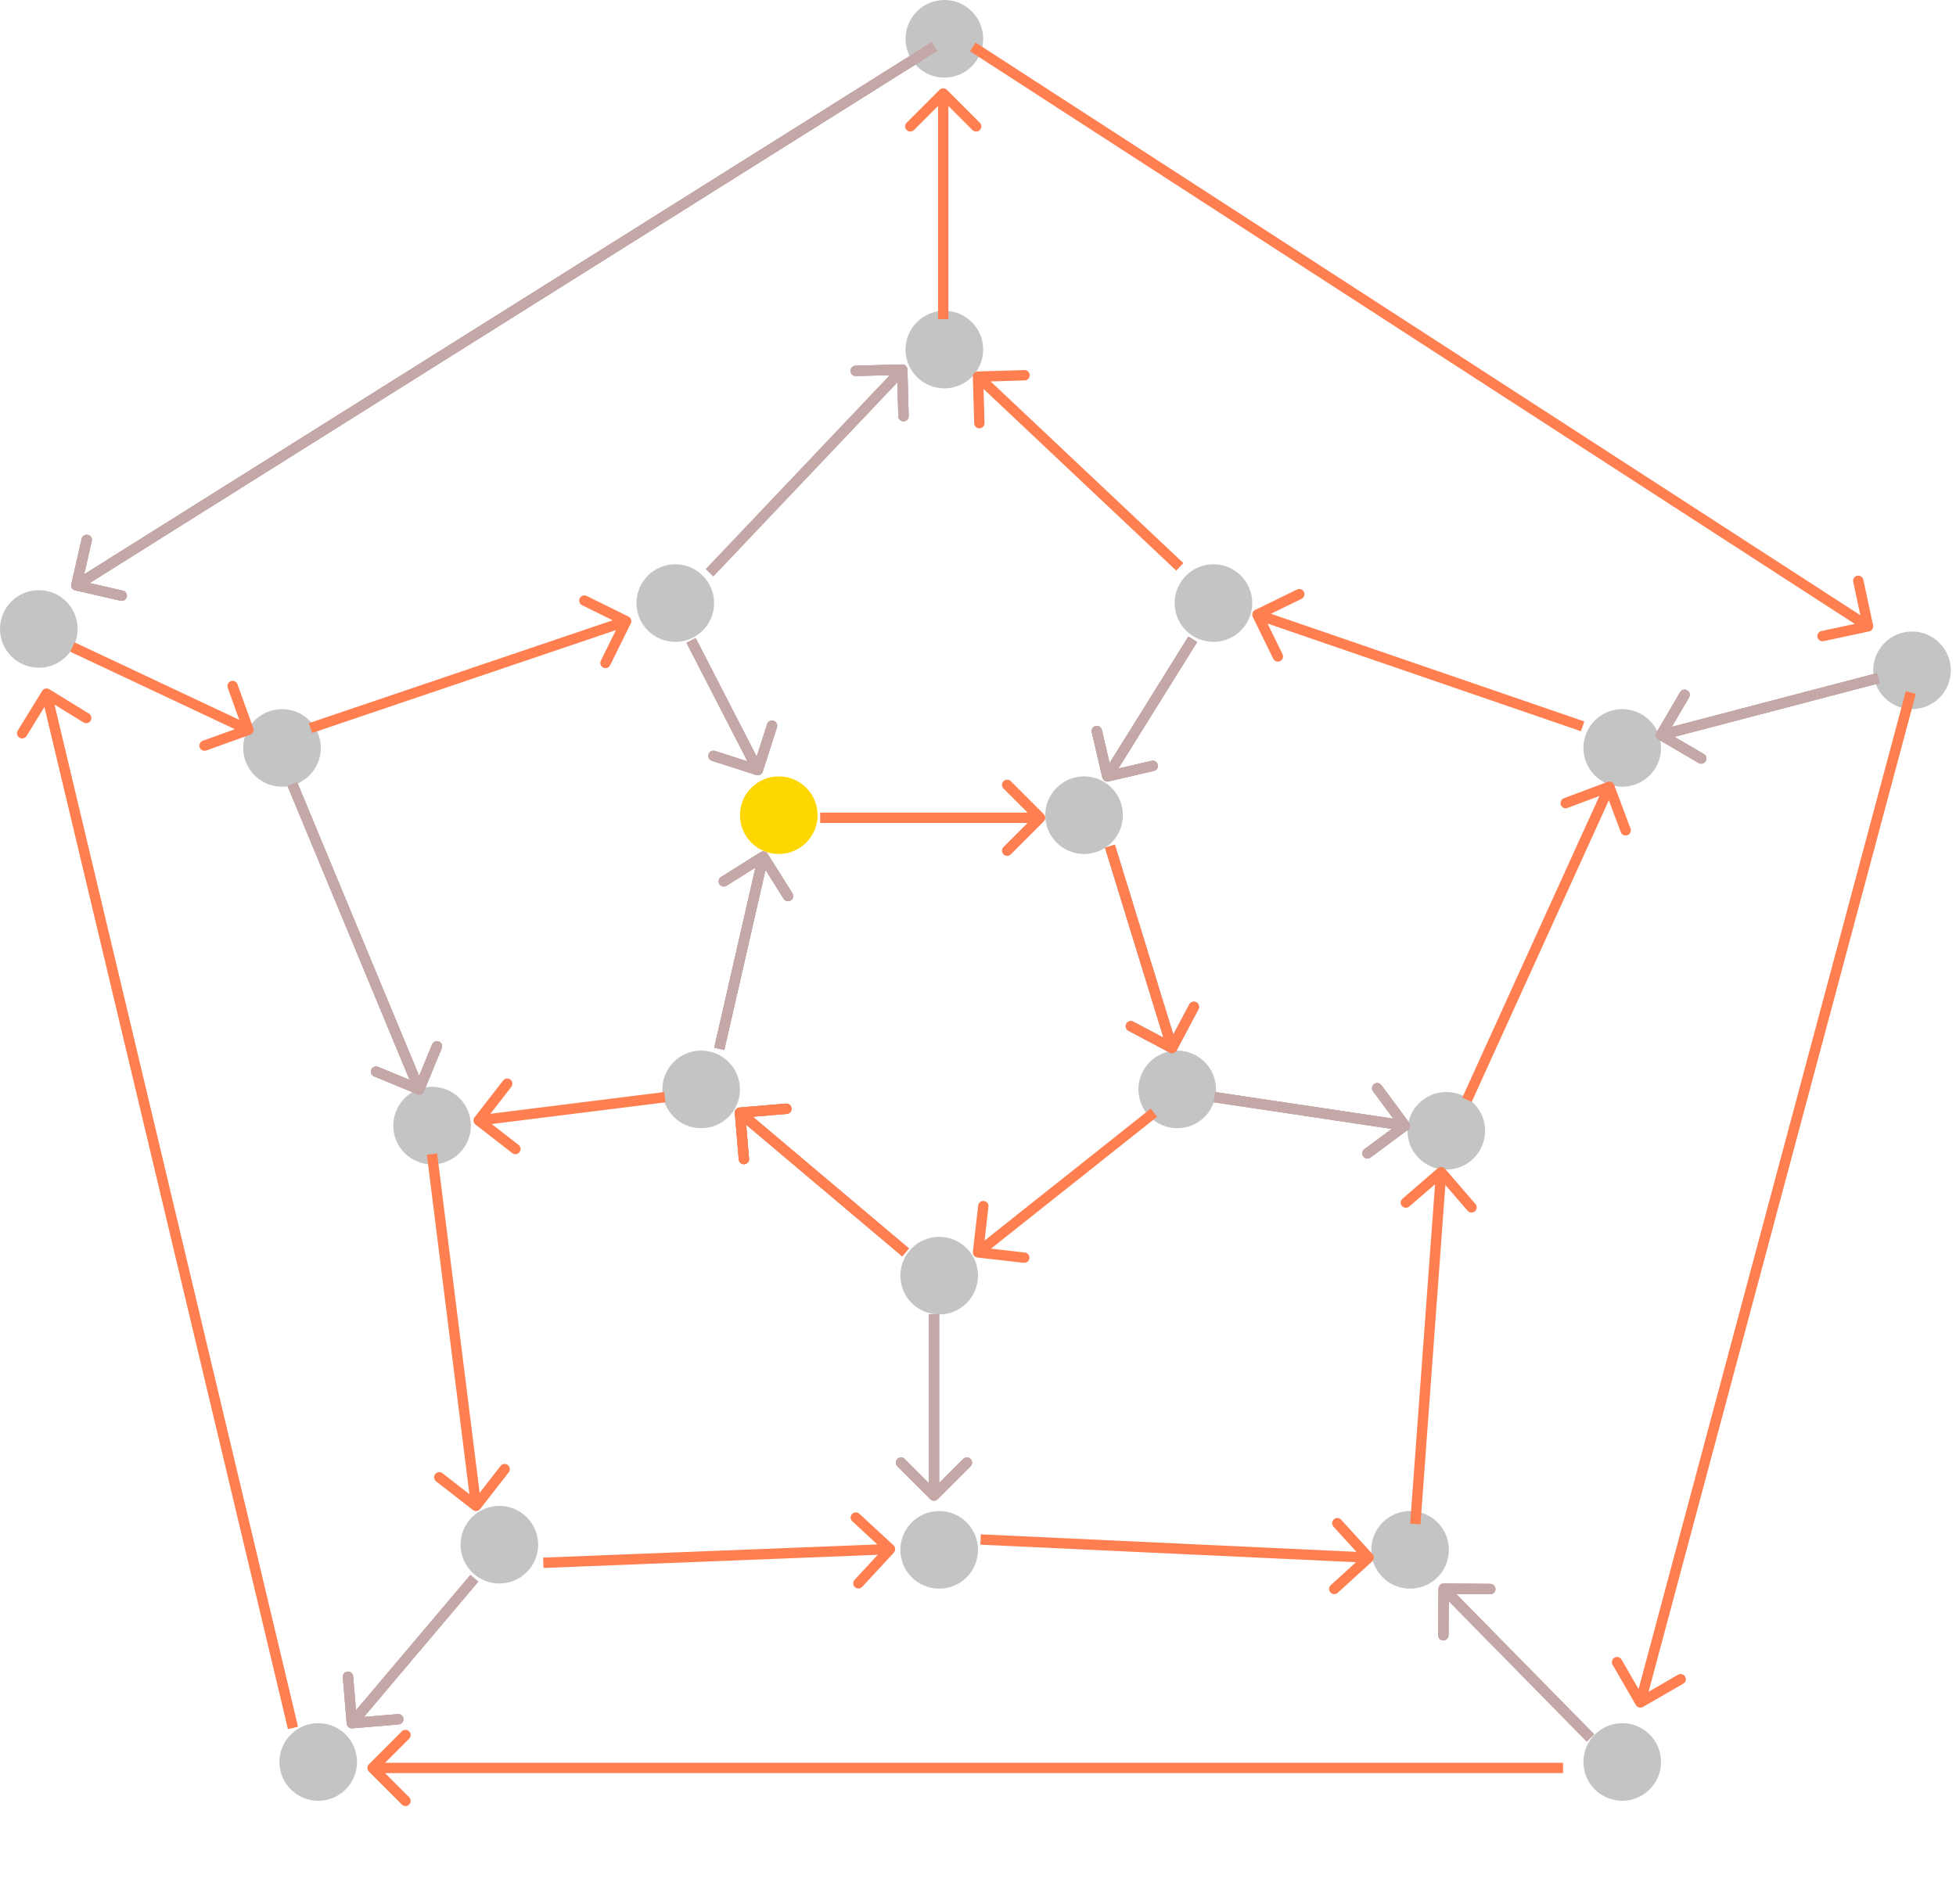 <svg width="378" height="368" viewBox="0 0 378 368" fill="none" xmlns="http://www.w3.org/2000/svg">
<circle cx="130.5" cy="116.568" r="7.5" fill="#C4C4C4"/>
<circle cx="181.5" cy="246.568" r="7.5" fill="#C4C4C4"/>
<circle cx="150.5" cy="157.568" r="7.5" fill="#FFD700"/>
<circle cx="209.5" cy="157.568" r="7.5" fill="#C4C4C4"/>
<circle cx="135.5" cy="210.568" r="7.5" fill="#C4C4C4"/>
<circle cx="181.5" cy="299.568" r="7.5" fill="#C4C4C4"/>
<circle cx="83.5" cy="217.568" r="7.5" fill="#C4C4C4"/>
<circle cx="182.5" cy="67.568" r="7.5" fill="#C4C4C4"/>
<circle cx="182.5" cy="7.5" r="7.5" fill="#C4C4C4"/>
<circle cx="369.5" cy="129.568" r="7.5" fill="#C4C4C4"/>
<circle cx="313.5" cy="340.568" r="7.5" fill="#C4C4C4"/>
<circle cx="61.5" cy="340.568" r="7.5" fill="#C4C4C4"/>
<circle cx="7.5" cy="121.568" r="7.5" fill="#C4C4C4"/>
<circle cx="313.5" cy="144.568" r="7.5" fill="#C4C4C4"/>
<circle cx="54.5" cy="144.568" r="7.5" fill="#C4C4C4"/>
<circle cx="272.5" cy="299.568" r="7.5" fill="#C4C4C4"/>
<circle cx="96.5" cy="298.568" r="7.5" fill="#C4C4C4"/>
<circle cx="234.5" cy="116.568" r="7.5" fill="#C4C4C4"/>
<path d="M287 218.568C287 222.71 283.642 226.068 279.5 226.068C275.358 226.068 272 222.71 272 218.568C272 214.426 275.358 211.068 279.5 211.068C283.642 211.068 287 214.426 287 218.568Z" fill="#C4C4C4"/>
<circle cx="227.5" cy="210.568" r="7.5" fill="#C4C4C4"/>
<path d="M188.007 241.954C187.944 242.503 188.337 242.999 188.886 243.062L197.827 244.088C198.376 244.151 198.872 243.757 198.935 243.208C198.998 242.66 198.604 242.164 198.055 242.101L190.107 241.189L191.02 233.241C191.082 232.692 190.689 232.197 190.14 232.134C189.591 232.071 189.096 232.464 189.033 233.013L188.007 241.954ZM222.378 214.285L188.378 241.285L189.622 242.851L223.622 215.851L222.378 214.285Z" fill="#FF7F50"/>
<path d="M142.916 214.072C142.365 214.119 141.957 214.602 142.004 215.153L142.764 224.121C142.81 224.671 143.294 225.079 143.844 225.033C144.395 224.986 144.803 224.502 144.756 223.952L144.081 215.98L152.052 215.305C152.603 215.258 153.011 214.774 152.964 214.224C152.918 213.674 152.434 213.265 151.883 213.312L142.916 214.072ZM175.645 241.304L143.645 214.304L142.355 215.833L174.355 242.833L175.645 241.304Z" fill="#C4A8A8"/>
<path d="M142.916 214.072C142.365 214.119 141.957 214.602 142.004 215.153L142.764 224.121C142.81 224.671 143.294 225.079 143.844 225.033C144.395 224.986 144.803 224.502 144.756 223.952L144.081 215.98L152.052 215.305C152.603 215.258 153.011 214.774 152.964 214.224C152.918 213.674 152.434 213.265 151.883 213.312L142.916 214.072ZM175.645 241.304L143.645 214.304L142.355 215.833L174.355 242.833L175.645 241.304Z" fill="#FF7F50"/>
<path d="M142.916 214.072C142.365 214.119 141.957 214.602 142.004 215.153L142.764 224.121C142.81 224.671 143.294 225.079 143.844 225.033C144.395 224.986 144.803 224.502 144.756 223.952L144.081 215.98L152.052 215.305C152.603 215.258 153.011 214.774 152.964 214.224C152.918 213.674 152.434 213.265 151.883 213.312L142.916 214.072ZM175.645 241.304L143.645 214.304L142.355 215.833L174.355 242.833L175.645 241.304Z" fill="#FF7F50"/>
<path d="M91.711 215.954C91.372 216.39 91.45 217.019 91.886 217.358L98.99 222.883C99.426 223.222 100.055 223.143 100.394 222.707C100.733 222.272 100.654 221.643 100.218 221.304L93.903 216.393L98.815 210.078C99.154 209.642 99.075 209.014 98.639 208.675C98.203 208.336 97.575 208.414 97.236 208.85L91.711 215.954ZM128.366 211.076L92.376 215.576L92.624 217.561L128.614 213.061L128.366 211.076Z" fill="#FF7F50"/>
<path d="M179.782 289.775C180.173 290.166 180.806 290.166 181.197 289.775L187.561 283.412C187.951 283.021 187.951 282.388 187.561 281.997C187.17 281.607 186.537 281.607 186.146 281.997L180.489 287.654L174.833 281.997C174.442 281.607 173.809 281.607 173.418 281.997C173.028 282.388 173.028 283.021 173.418 283.412L179.782 289.775ZM179.489 254.068L179.489 289.068L181.489 289.068L181.489 254.068H179.489Z" fill="#C4A8A8"/>
<path d="M179.782 289.775C180.173 290.166 180.806 290.166 181.197 289.775L187.561 283.412C187.951 283.021 187.951 282.388 187.561 281.997C187.17 281.607 186.537 281.607 186.146 281.997L180.489 287.654L174.833 281.997C174.442 281.607 173.809 281.607 173.418 281.997C173.028 282.388 173.028 283.021 173.418 283.412L179.782 289.775ZM179.489 254.068L179.489 289.068L181.489 289.068L181.489 254.068H179.489Z" fill="#C4A8A8"/>
<path d="M179.782 289.775C180.173 290.166 180.806 290.166 181.197 289.775L187.561 283.412C187.951 283.021 187.951 282.388 187.561 281.997C187.17 281.607 186.537 281.607 186.146 281.997L180.489 287.654L174.833 281.997C174.442 281.607 173.809 281.607 173.418 281.997C173.028 282.388 173.028 283.021 173.418 283.412L179.782 289.775ZM179.489 254.068L179.489 289.068L181.489 289.068L181.489 254.068H179.489Z" fill="#C4A8A8"/>
<path d="M148.347 165.037C148.053 164.569 147.436 164.428 146.968 164.722L139.346 169.506C138.878 169.8 138.737 170.417 139.03 170.885C139.324 171.353 139.941 171.494 140.409 171.2L147.185 166.947L151.438 173.723C151.731 174.191 152.348 174.332 152.816 174.039C153.284 173.745 153.425 173.128 153.132 172.66L148.347 165.037ZM139.975 202.949L148.475 165.792L146.525 165.346L138.025 202.503L139.975 202.949Z" fill="#C4A8A8"/>
<path d="M148.347 165.037C148.053 164.569 147.436 164.428 146.968 164.722L139.346 169.506C138.878 169.8 138.737 170.417 139.03 170.885C139.324 171.353 139.941 171.494 140.409 171.2L147.185 166.947L151.438 173.723C151.731 174.191 152.348 174.332 152.816 174.039C153.284 173.745 153.425 173.128 153.132 172.66L148.347 165.037ZM139.975 202.949L148.475 165.792L146.525 165.346L138.025 202.503L139.975 202.949Z" fill="#C4A8A8"/>
<path d="M148.347 165.037C148.053 164.569 147.436 164.428 146.968 164.722L139.346 169.506C138.878 169.8 138.737 170.417 139.03 170.885C139.324 171.353 139.941 171.494 140.409 171.2L147.185 166.947L151.438 173.723C151.731 174.191 152.348 174.332 152.816 174.039C153.284 173.745 153.425 173.128 153.132 172.66L148.347 165.037ZM139.975 202.949L148.475 165.792L146.525 165.346L138.025 202.503L139.975 202.949Z" fill="#C4A8A8"/>
<path d="M146.142 149.8C146.667 149.969 147.231 149.679 147.399 149.153L150.146 140.583C150.315 140.057 150.025 139.494 149.499 139.325C148.973 139.156 148.41 139.446 148.242 139.972L145.8 147.59L138.182 145.148C137.656 144.98 137.093 145.269 136.924 145.795C136.755 146.321 137.045 146.884 137.571 147.053L146.142 149.8ZM132.664 124.246L145.558 149.305L147.336 148.39L134.442 123.331L132.664 124.246Z" fill="#C4A8A8"/>
<path d="M146.142 149.8C146.667 149.969 147.231 149.679 147.399 149.153L150.146 140.583C150.315 140.057 150.025 139.494 149.499 139.325C148.973 139.156 148.41 139.446 148.242 139.972L145.8 147.59L138.182 145.148C137.656 144.98 137.093 145.269 136.924 145.795C136.755 146.321 137.045 146.884 137.571 147.053L146.142 149.8ZM132.664 124.246L145.558 149.305L147.336 148.39L134.442 123.331L132.664 124.246Z" fill="#C4A8A8"/>
<path d="M146.142 149.8C146.667 149.969 147.231 149.679 147.399 149.153L150.146 140.583C150.315 140.057 150.025 139.494 149.499 139.325C148.973 139.156 148.41 139.446 148.242 139.972L145.8 147.59L138.182 145.148C137.656 144.98 137.093 145.269 136.924 145.795C136.755 146.321 137.045 146.884 137.571 147.053L146.142 149.8ZM132.664 124.246L145.558 149.305L147.336 148.39L134.442 123.331L132.664 124.246Z" fill="#C4A8A8"/>
<path d="M201.707 158.775C202.098 158.385 202.098 157.752 201.707 157.361L195.343 150.997C194.953 150.607 194.319 150.607 193.929 150.997C193.538 151.388 193.538 152.021 193.929 152.412L199.586 158.068L193.929 163.725C193.538 164.116 193.538 164.749 193.929 165.139C194.319 165.53 194.953 165.53 195.343 165.139L201.707 158.775ZM158.5 159.068L201 159.068L201 157.068L158.5 157.068V159.068Z" fill="#FF7F50"/>
<path d="M226.032 203.452C226.52 203.71 227.125 203.524 227.384 203.036L231.595 195.082C231.853 194.594 231.667 193.989 231.179 193.73C230.691 193.472 230.086 193.658 229.827 194.146L226.084 201.216L219.014 197.473C218.526 197.215 217.921 197.401 217.662 197.889C217.404 198.377 217.59 198.983 218.078 199.241L226.032 203.452ZM213.544 163.862L225.544 202.862L227.456 202.274L215.456 163.274L213.544 163.862Z" fill="#C4A8A8"/>
<path d="M226.032 203.452C226.52 203.71 227.125 203.524 227.384 203.036L231.595 195.082C231.853 194.594 231.667 193.989 231.179 193.73C230.691 193.472 230.086 193.658 229.827 194.146L226.084 201.216L219.014 197.473C218.526 197.215 217.921 197.401 217.662 197.889C217.404 198.377 217.59 198.983 218.078 199.241L226.032 203.452ZM213.544 163.862L225.544 202.862L227.456 202.274L215.456 163.274L213.544 163.862Z" fill="#C4A8A8"/>
<path d="M226.032 203.452C226.52 203.71 227.125 203.524 227.384 203.036L231.595 195.082C231.853 194.594 231.667 193.989 231.179 193.73C230.691 193.472 230.086 193.658 229.827 194.146L226.084 201.216L219.014 197.473C218.526 197.215 217.921 197.401 217.662 197.889C217.404 198.377 217.59 198.983 218.078 199.241L226.032 203.452ZM213.544 163.862L225.544 202.862L227.456 202.274L215.456 163.274L213.544 163.862Z" fill="#FF7F50"/>
<path d="M272.095 218.372C272.539 218.044 272.632 217.417 272.304 216.974L266.95 209.739C266.622 209.295 265.996 209.201 265.552 209.53C265.108 209.858 265.014 210.485 265.343 210.929L270.101 217.359L263.671 222.118C263.227 222.447 263.133 223.073 263.461 223.517C263.79 223.961 264.416 224.054 264.86 223.726L272.095 218.372ZM234.548 213.057L271.352 218.557L271.648 216.579L234.844 211.079L234.548 213.057Z" fill="#C4A8A8"/>
<path d="M272.095 218.372C272.539 218.044 272.632 217.417 272.304 216.974L266.95 209.739C266.622 209.295 265.996 209.201 265.552 209.53C265.108 209.858 265.014 210.485 265.343 210.929L270.101 217.359L263.671 222.118C263.227 222.447 263.133 223.073 263.461 223.517C263.79 223.961 264.416 224.054 264.86 223.726L272.095 218.372ZM234.548 213.057L271.352 218.557L271.648 216.579L234.844 211.079L234.548 213.057Z" fill="#C4A8A8"/>
<path d="M272.095 218.372C272.539 218.044 272.632 217.417 272.304 216.974L266.95 209.739C266.622 209.295 265.996 209.201 265.552 209.53C265.108 209.858 265.014 210.485 265.343 210.929L270.101 217.359L263.671 222.118C263.227 222.447 263.133 223.073 263.461 223.517C263.79 223.961 264.416 224.054 264.86 223.726L272.095 218.372ZM234.548 213.057L271.352 218.557L271.648 216.579L234.844 211.079L234.548 213.057Z" fill="#C4A8A8"/>
<path d="M213.026 150.295C213.151 150.833 213.689 151.167 214.227 151.042L222.993 149.004C223.531 148.879 223.865 148.341 223.74 147.803C223.615 147.265 223.077 146.931 222.54 147.056L214.747 148.868L212.935 141.076C212.81 140.538 212.273 140.203 211.735 140.328C211.197 140.453 210.862 140.991 210.987 141.529L213.026 150.295ZM229.651 123.04L213.151 149.54L214.849 150.597L231.349 124.097L229.651 123.04Z" fill="#C4A8A8"/>
<path d="M213.026 150.295C213.151 150.833 213.689 151.167 214.227 151.042L222.993 149.004C223.531 148.879 223.865 148.341 223.74 147.803C223.615 147.265 223.077 146.931 222.54 147.056L214.747 148.868L212.935 141.076C212.81 140.538 212.273 140.203 211.735 140.328C211.197 140.453 210.862 140.991 210.987 141.529L213.026 150.295ZM229.651 123.04L213.151 149.54L214.849 150.597L231.349 124.097L229.651 123.04Z" fill="#C4A8A8"/>
<path d="M213.026 150.295C213.151 150.833 213.689 151.167 214.227 151.042L222.993 149.004C223.531 148.879 223.865 148.341 223.74 147.803C223.615 147.265 223.077 146.931 222.54 147.056L214.747 148.868L212.935 141.076C212.81 140.538 212.273 140.203 211.735 140.328C211.197 140.453 210.862 140.991 210.987 141.529L213.026 150.295ZM229.651 123.04L213.151 149.54L214.849 150.597L231.349 124.097L229.651 123.04Z" fill="#C4A8A8"/>
<path d="M320.137 141.562C319.858 142.039 320.018 142.651 320.495 142.93L328.264 147.474C328.74 147.753 329.353 147.593 329.632 147.116C329.911 146.639 329.75 146.027 329.273 145.748L322.368 141.709L326.407 134.803C326.686 134.327 326.526 133.714 326.049 133.435C325.572 133.156 324.96 133.317 324.681 133.794L320.137 141.562ZM362.747 130.101L320.747 141.1L321.253 143.034L363.253 132.036L362.747 130.101Z" fill="#C4A8A8"/>
<path d="M320.137 141.562C319.858 142.039 320.018 142.651 320.495 142.93L328.264 147.474C328.74 147.753 329.353 147.593 329.632 147.116C329.911 146.639 329.75 146.027 329.273 145.748L322.368 141.709L326.407 134.803C326.686 134.327 326.526 133.714 326.049 133.435C325.572 133.156 324.96 133.317 324.681 133.794L320.137 141.562ZM362.747 130.101L320.747 141.1L321.253 143.034L363.253 132.036L362.747 130.101Z" fill="#C4A8A8"/>
<path d="M320.137 141.562C319.858 142.039 320.018 142.651 320.495 142.93L328.264 147.474C328.74 147.753 329.353 147.593 329.632 147.116C329.911 146.639 329.75 146.027 329.273 145.748L322.368 141.709L326.407 134.803C326.686 134.327 326.526 133.714 326.049 133.435C325.572 133.156 324.96 133.317 324.681 133.794L320.137 141.562ZM362.747 130.101L320.747 141.1L321.253 143.034L363.253 132.036L362.747 130.101Z" fill="#C4A8A8"/>
<path d="M48.339 142.01C48.858 141.823 49.128 141.25 48.941 140.731L45.893 132.263C45.706 131.743 45.133 131.473 44.613 131.66C44.093 131.847 43.824 132.42 44.011 132.94L46.72 140.467L39.193 143.177C38.674 143.364 38.404 143.937 38.591 144.456C38.778 144.976 39.351 145.245 39.871 145.058L48.339 142.01ZM13.574 125.973L47.574 141.974L48.426 140.164L14.426 124.163L13.574 125.973Z" fill="#FF7F50"/>
<path d="M279.009 306.068C278.456 306.064 278.005 306.508 278 307.06L277.922 316.059C277.918 316.612 278.361 317.063 278.914 317.068C279.466 317.073 279.918 316.629 279.922 316.077L279.991 308.077L287.991 308.146C288.543 308.151 288.995 307.707 289 307.155C289.004 306.602 288.561 306.151 288.008 306.146L279.009 306.068ZM308.076 335.224L279.713 306.367L278.287 307.769L306.65 336.626L308.076 335.224Z" fill="#C4A8A8"/>
<path d="M279.009 306.068C278.456 306.064 278.005 306.508 278 307.06L277.922 316.059C277.918 316.612 278.361 317.063 278.914 317.068C279.466 317.073 279.918 316.629 279.922 316.077L279.991 308.077L287.991 308.146C288.543 308.151 288.995 307.707 289 307.155C289.004 306.602 288.561 306.151 288.008 306.146L279.009 306.068ZM308.076 335.224L279.713 306.367L278.287 307.769L306.65 336.626L308.076 335.224Z" fill="#C4A8A8"/>
<path d="M279.009 306.068C278.456 306.064 278.005 306.508 278 307.06L277.922 316.059C277.918 316.612 278.361 317.063 278.914 317.068C279.466 317.073 279.918 316.629 279.922 316.077L279.991 308.077L287.991 308.146C288.543 308.151 288.995 307.707 289 307.155C289.004 306.602 288.561 306.151 288.008 306.146L279.009 306.068ZM308.076 335.224L279.713 306.367L278.287 307.769L306.65 336.626L308.076 335.224Z" fill="#C4A8A8"/>
<path d="M67.004 333.152C67.05 333.702 67.533 334.111 68.084 334.064L77.052 333.312C77.602 333.265 78.011 332.782 77.965 332.231C77.919 331.681 77.435 331.272 76.885 331.319L68.913 331.988L68.244 324.016C68.197 323.465 67.714 323.057 67.163 323.103C66.613 323.149 66.204 323.633 66.251 324.183L67.004 333.152ZM90.899 304.423L67.236 332.422L68.764 333.713L92.427 305.714L90.899 304.423Z" fill="#C4A8A8"/>
<path d="M67.004 333.152C67.05 333.702 67.533 334.111 68.084 334.064L77.052 333.312C77.602 333.265 78.011 332.782 77.965 332.231C77.919 331.681 77.435 331.272 76.885 331.319L68.913 331.988L68.244 324.016C68.197 323.465 67.714 323.057 67.163 323.103C66.613 323.149 66.204 323.633 66.251 324.183L67.004 333.152ZM90.899 304.423L67.236 332.422L68.764 333.713L92.427 305.714L90.899 304.423Z" fill="#C4A8A8"/>
<path d="M67.004 333.152C67.05 333.702 67.533 334.111 68.084 334.064L77.052 333.312C77.602 333.265 78.011 332.782 77.965 332.231C77.919 331.681 77.435 331.272 76.885 331.319L68.913 331.988L68.244 324.016C68.197 323.465 67.714 323.057 67.163 323.103C66.613 323.149 66.204 323.633 66.251 324.183L67.004 333.152ZM90.899 304.423L67.236 332.422L68.764 333.713L92.427 305.714L90.899 304.423Z" fill="#C4A8A8"/>
<path d="M182.988 17.361C182.598 16.971 181.965 16.971 181.574 17.361L175.21 23.725C174.82 24.116 174.82 24.749 175.21 25.139C175.601 25.53 176.234 25.53 176.624 25.139L182.281 19.482L187.938 25.139C188.329 25.53 188.962 25.53 189.352 25.139C189.743 24.749 189.743 24.116 189.352 23.725L182.988 17.361ZM183.281 61.7L183.281 18.068L181.281 18.068L181.281 61.7L183.281 61.7Z" fill="#FF7F50"/>
<path d="M361.209 122.046C361.749 121.93 362.093 121.399 361.978 120.859L360.094 112.058C359.979 111.518 359.447 111.174 358.907 111.289C358.367 111.405 358.023 111.937 358.139 112.477L359.813 120.299L351.99 121.974C351.45 122.089 351.106 122.621 351.221 123.161C351.337 123.701 351.869 124.045 352.409 123.929L361.209 122.046ZM187.456 9.905L360.457 121.907L361.543 120.229L188.543 8.227L187.456 9.905Z" fill="#FF7F50"/>
<path d="M14.531 114.11C13.993 113.987 13.656 113.451 13.779 112.912L15.784 104.138C15.907 103.6 16.443 103.263 16.982 103.386C17.52 103.509 17.857 104.045 17.734 104.584L15.952 112.383L23.751 114.165C24.289 114.288 24.626 114.824 24.503 115.363C24.38 115.901 23.844 116.238 23.305 116.115L14.531 114.11ZM181.108 9.847L15.286 113.982L14.222 112.288L180.044 8.153L181.108 9.847Z" fill="#C4A8A8"/>
<path d="M14.531 114.11C13.993 113.987 13.656 113.451 13.779 112.912L15.784 104.138C15.907 103.6 16.443 103.263 16.982 103.386C17.52 103.509 17.857 104.045 17.734 104.584L15.952 112.383L23.751 114.165C24.289 114.288 24.626 114.824 24.503 115.363C24.38 115.901 23.844 116.238 23.305 116.115L14.531 114.11ZM181.108 9.847L15.286 113.982L14.222 112.288L180.044 8.153L181.108 9.847Z" fill="#C4A8A8"/>
<path d="M14.531 114.11C13.993 113.987 13.656 113.451 13.779 112.912L15.784 104.138C15.907 103.6 16.443 103.263 16.982 103.386C17.52 103.509 17.857 104.045 17.734 104.584L15.952 112.383L23.751 114.165C24.289 114.288 24.626 114.824 24.503 115.363C24.38 115.901 23.844 116.238 23.305 116.115L14.531 114.11ZM181.108 9.847L15.286 113.982L14.222 112.288L180.044 8.153L181.108 9.847Z" fill="#C4A8A8"/>
<path d="M8.148 133.544C8.438 133.074 9.054 132.927 9.524 133.216L17.189 137.933C17.66 138.222 17.806 138.838 17.517 139.308C17.228 139.779 16.612 139.925 16.141 139.636L9.328 135.444L5.136 142.257C4.846 142.728 4.23 142.875 3.76 142.585C3.289 142.296 3.143 141.68 3.432 141.209L8.148 133.544ZM55.648 334.221L8.027 134.3L9.973 133.836L57.593 333.758L55.648 334.221Z" fill="#FF7F50"/>
<path d="M316.134 329.569C316.41 330.047 317.022 330.211 317.5 329.935L325.293 325.433C325.772 325.157 325.935 324.545 325.659 324.067C325.383 323.589 324.771 323.425 324.293 323.701L317.366 327.703L313.364 320.775C313.088 320.297 312.477 320.133 311.998 320.409C311.52 320.686 311.356 321.297 311.633 321.776L316.134 329.569ZM368.3 133.6L316.034 328.81L317.966 329.327L370.232 134.117L368.3 133.6Z" fill="#FF7F50"/>
<path d="M71.293 341.018C70.902 341.409 70.902 342.042 71.293 342.432L77.657 348.796C78.047 349.187 78.681 349.187 79.071 348.796C79.462 348.406 79.462 347.773 79.071 347.382L73.414 341.725L79.071 336.068C79.462 335.678 79.462 335.045 79.071 334.654C78.681 334.264 78.047 334.264 77.657 334.654L71.293 341.018ZM302.065 340.725L72 340.725L72 342.725L302.065 342.725L302.065 340.725Z" fill="#FF7F50"/>
<path d="M311.936 151.717C311.743 151.2 311.166 150.938 310.649 151.132L302.222 154.292C301.705 154.486 301.443 155.063 301.637 155.58C301.831 156.097 302.407 156.359 302.924 156.165L310.415 153.356L313.224 160.847C313.418 161.364 313.994 161.626 314.511 161.432C315.028 161.238 315.29 160.662 315.097 160.144L311.936 151.717ZM284.41 212.982L311.91 152.482L310.09 151.655L282.59 212.154L284.41 212.982Z" fill="#FF7F50"/>
<path d="M279.257 225.915C278.896 225.497 278.265 225.451 277.847 225.811L271.034 231.693C270.616 232.054 270.57 232.685 270.93 233.103C271.291 233.521 271.923 233.567 272.341 233.207L278.397 227.979L283.624 234.034C283.985 234.452 284.617 234.499 285.035 234.138C285.453 233.777 285.499 233.146 285.138 232.727L279.257 225.915ZM274.508 294.642L279.497 226.642L277.503 226.495L272.513 294.496L274.508 294.642Z" fill="#FF7F50"/>
<path d="M265.173 301.808C265.582 301.436 265.611 300.803 265.239 300.395L259.179 293.741C258.807 293.333 258.175 293.303 257.766 293.675C257.358 294.047 257.328 294.68 257.7 295.088L263.087 301.002L257.173 306.389C256.765 306.761 256.735 307.394 257.107 307.802C257.479 308.21 258.111 308.24 258.52 307.868L265.173 301.808ZM189.453 298.567L264.453 302.067L264.547 300.069L189.547 296.569L189.453 298.567Z" fill="#FF7F50"/>
<path d="M172.734 300.107C173.109 299.702 173.084 299.069 172.679 298.694L166.069 292.586C165.664 292.211 165.031 292.236 164.656 292.641C164.281 293.047 164.306 293.68 164.712 294.055L170.587 299.484L165.157 305.36C164.782 305.765 164.807 306.398 165.213 306.773C165.618 307.148 166.251 307.123 166.626 306.717L172.734 300.107ZM105.039 303.068L172.039 300.428L171.961 298.429L104.961 301.069L105.039 303.068Z" fill="#FF7F50"/>
<path d="M91.386 291.858C91.822 292.197 92.451 292.118 92.79 291.682L98.314 284.577C98.653 284.141 98.574 283.513 98.138 283.174C97.702 282.835 97.074 282.913 96.735 283.349L91.824 289.665L85.508 284.755C85.073 284.416 84.444 284.495 84.105 284.931C83.766 285.367 83.845 285.995 84.281 286.334L91.386 291.858ZM82.494 223.193L91.008 291.193L92.992 290.944L84.479 222.944L82.494 223.193Z" fill="#FF7F50"/>
<path d="M80.618 211.493C81.129 211.703 81.713 211.461 81.924 210.95L85.361 202.632C85.572 202.122 85.329 201.537 84.819 201.326C84.308 201.115 83.723 201.358 83.513 201.869L80.458 209.262L73.064 206.207C72.553 205.996 71.969 206.239 71.758 206.75C71.547 207.26 71.79 207.845 72.3 208.056L80.618 211.493ZM55.577 151.952L80.076 210.952L81.924 210.185L57.423 151.185L55.577 151.952Z" fill="#C4A8A8"/>
<path d="M80.618 211.493C81.129 211.703 81.713 211.461 81.924 210.95L85.361 202.632C85.572 202.122 85.329 201.537 84.819 201.326C84.308 201.115 83.723 201.358 83.513 201.869L80.458 209.262L73.064 206.207C72.553 205.996 71.969 206.239 71.758 206.75C71.547 207.26 71.79 207.845 72.3 208.056L80.618 211.493ZM55.577 151.952L80.076 210.952L81.924 210.185L57.423 151.185L55.577 151.952Z" fill="#C4A8A8"/>
<path d="M80.618 211.493C81.129 211.703 81.713 211.461 81.924 210.95L85.361 202.632C85.572 202.122 85.329 201.537 84.819 201.326C84.308 201.115 83.723 201.358 83.513 201.869L80.458 209.262L73.064 206.207C72.553 205.996 71.969 206.239 71.758 206.75C71.547 207.26 71.79 207.845 72.3 208.056L80.618 211.493ZM55.577 151.952L80.076 210.952L81.924 210.185L57.423 151.185L55.577 151.952Z" fill="#C4A8A8"/>
<path d="M242.561 117.898C242.065 118.14 241.859 118.739 242.101 119.235L246.052 127.322C246.294 127.818 246.893 128.024 247.389 127.781C247.886 127.539 248.091 126.94 247.849 126.444L244.337 119.256L251.526 115.744C252.022 115.502 252.228 114.903 251.985 114.407C251.743 113.911 251.144 113.705 250.648 113.947L242.561 117.898ZM306.174 139.448L243.325 117.85L242.675 119.742L305.524 141.339L306.174 139.448Z" fill="#FF7F50"/>
<path d="M188.971 71.797C188.419 71.813 187.984 72.274 188 72.826L188.265 81.822C188.281 82.374 188.742 82.808 189.294 82.792C189.846 82.776 190.28 82.315 190.264 81.763L190.029 73.767L198.026 73.532C198.578 73.515 199.012 73.055 198.996 72.503C198.979 71.951 198.519 71.516 197.967 71.532L188.971 71.797ZM228.686 108.841L189.686 72.069L188.314 73.524L227.314 110.296L228.686 108.841Z" fill="#FF7F50"/>
<path d="M175.364 71.419C175.349 70.867 174.89 70.432 174.338 70.446L165.341 70.684C164.789 70.698 164.353 71.158 164.368 71.71C164.382 72.262 164.842 72.698 165.394 72.683L173.391 72.472L173.602 80.469C173.617 81.021 174.076 81.457 174.628 81.442C175.18 81.428 175.616 80.968 175.602 80.416L175.364 71.419ZM137.861 111.382L175.09 72.134L173.639 70.758L136.41 110.005L137.861 111.382Z" fill="#C4A8A8"/>
<path d="M175.364 71.419C175.349 70.867 174.89 70.432 174.338 70.446L165.341 70.684C164.789 70.698 164.353 71.158 164.368 71.71C164.382 72.262 164.842 72.698 165.394 72.683L173.391 72.472L173.602 80.469C173.617 81.021 174.076 81.457 174.628 81.442C175.18 81.428 175.616 80.968 175.602 80.416L175.364 71.419ZM137.861 111.382L175.09 72.134L173.639 70.758L136.41 110.005L137.861 111.382Z" fill="#C4A8A8"/>
<path d="M175.364 71.419C175.349 70.867 174.89 70.432 174.338 70.446L165.341 70.684C164.789 70.698 164.353 71.158 164.368 71.71C164.382 72.262 164.842 72.698 165.394 72.683L173.391 72.472L173.602 80.469C173.617 81.021 174.076 81.457 174.628 81.442C175.18 81.428 175.616 80.968 175.602 80.416L175.364 71.419ZM137.861 111.382L175.09 72.134L173.639 70.758L136.41 110.005L137.861 111.382Z" fill="#C4A8A8"/>
<path d="M121.897 120.512C122.141 120.017 121.938 119.417 121.443 119.172L113.374 115.186C112.879 114.941 112.279 115.144 112.034 115.639C111.79 116.135 111.993 116.734 112.488 116.979L119.66 120.522L116.117 127.695C115.872 128.19 116.076 128.79 116.571 129.034C117.066 129.279 117.666 129.076 117.91 128.581L121.897 120.512ZM60.321 141.674L121.321 121.016L120.679 119.122L59.679 139.78L60.321 141.674Z" fill="#FF7F50"/>
</svg>
